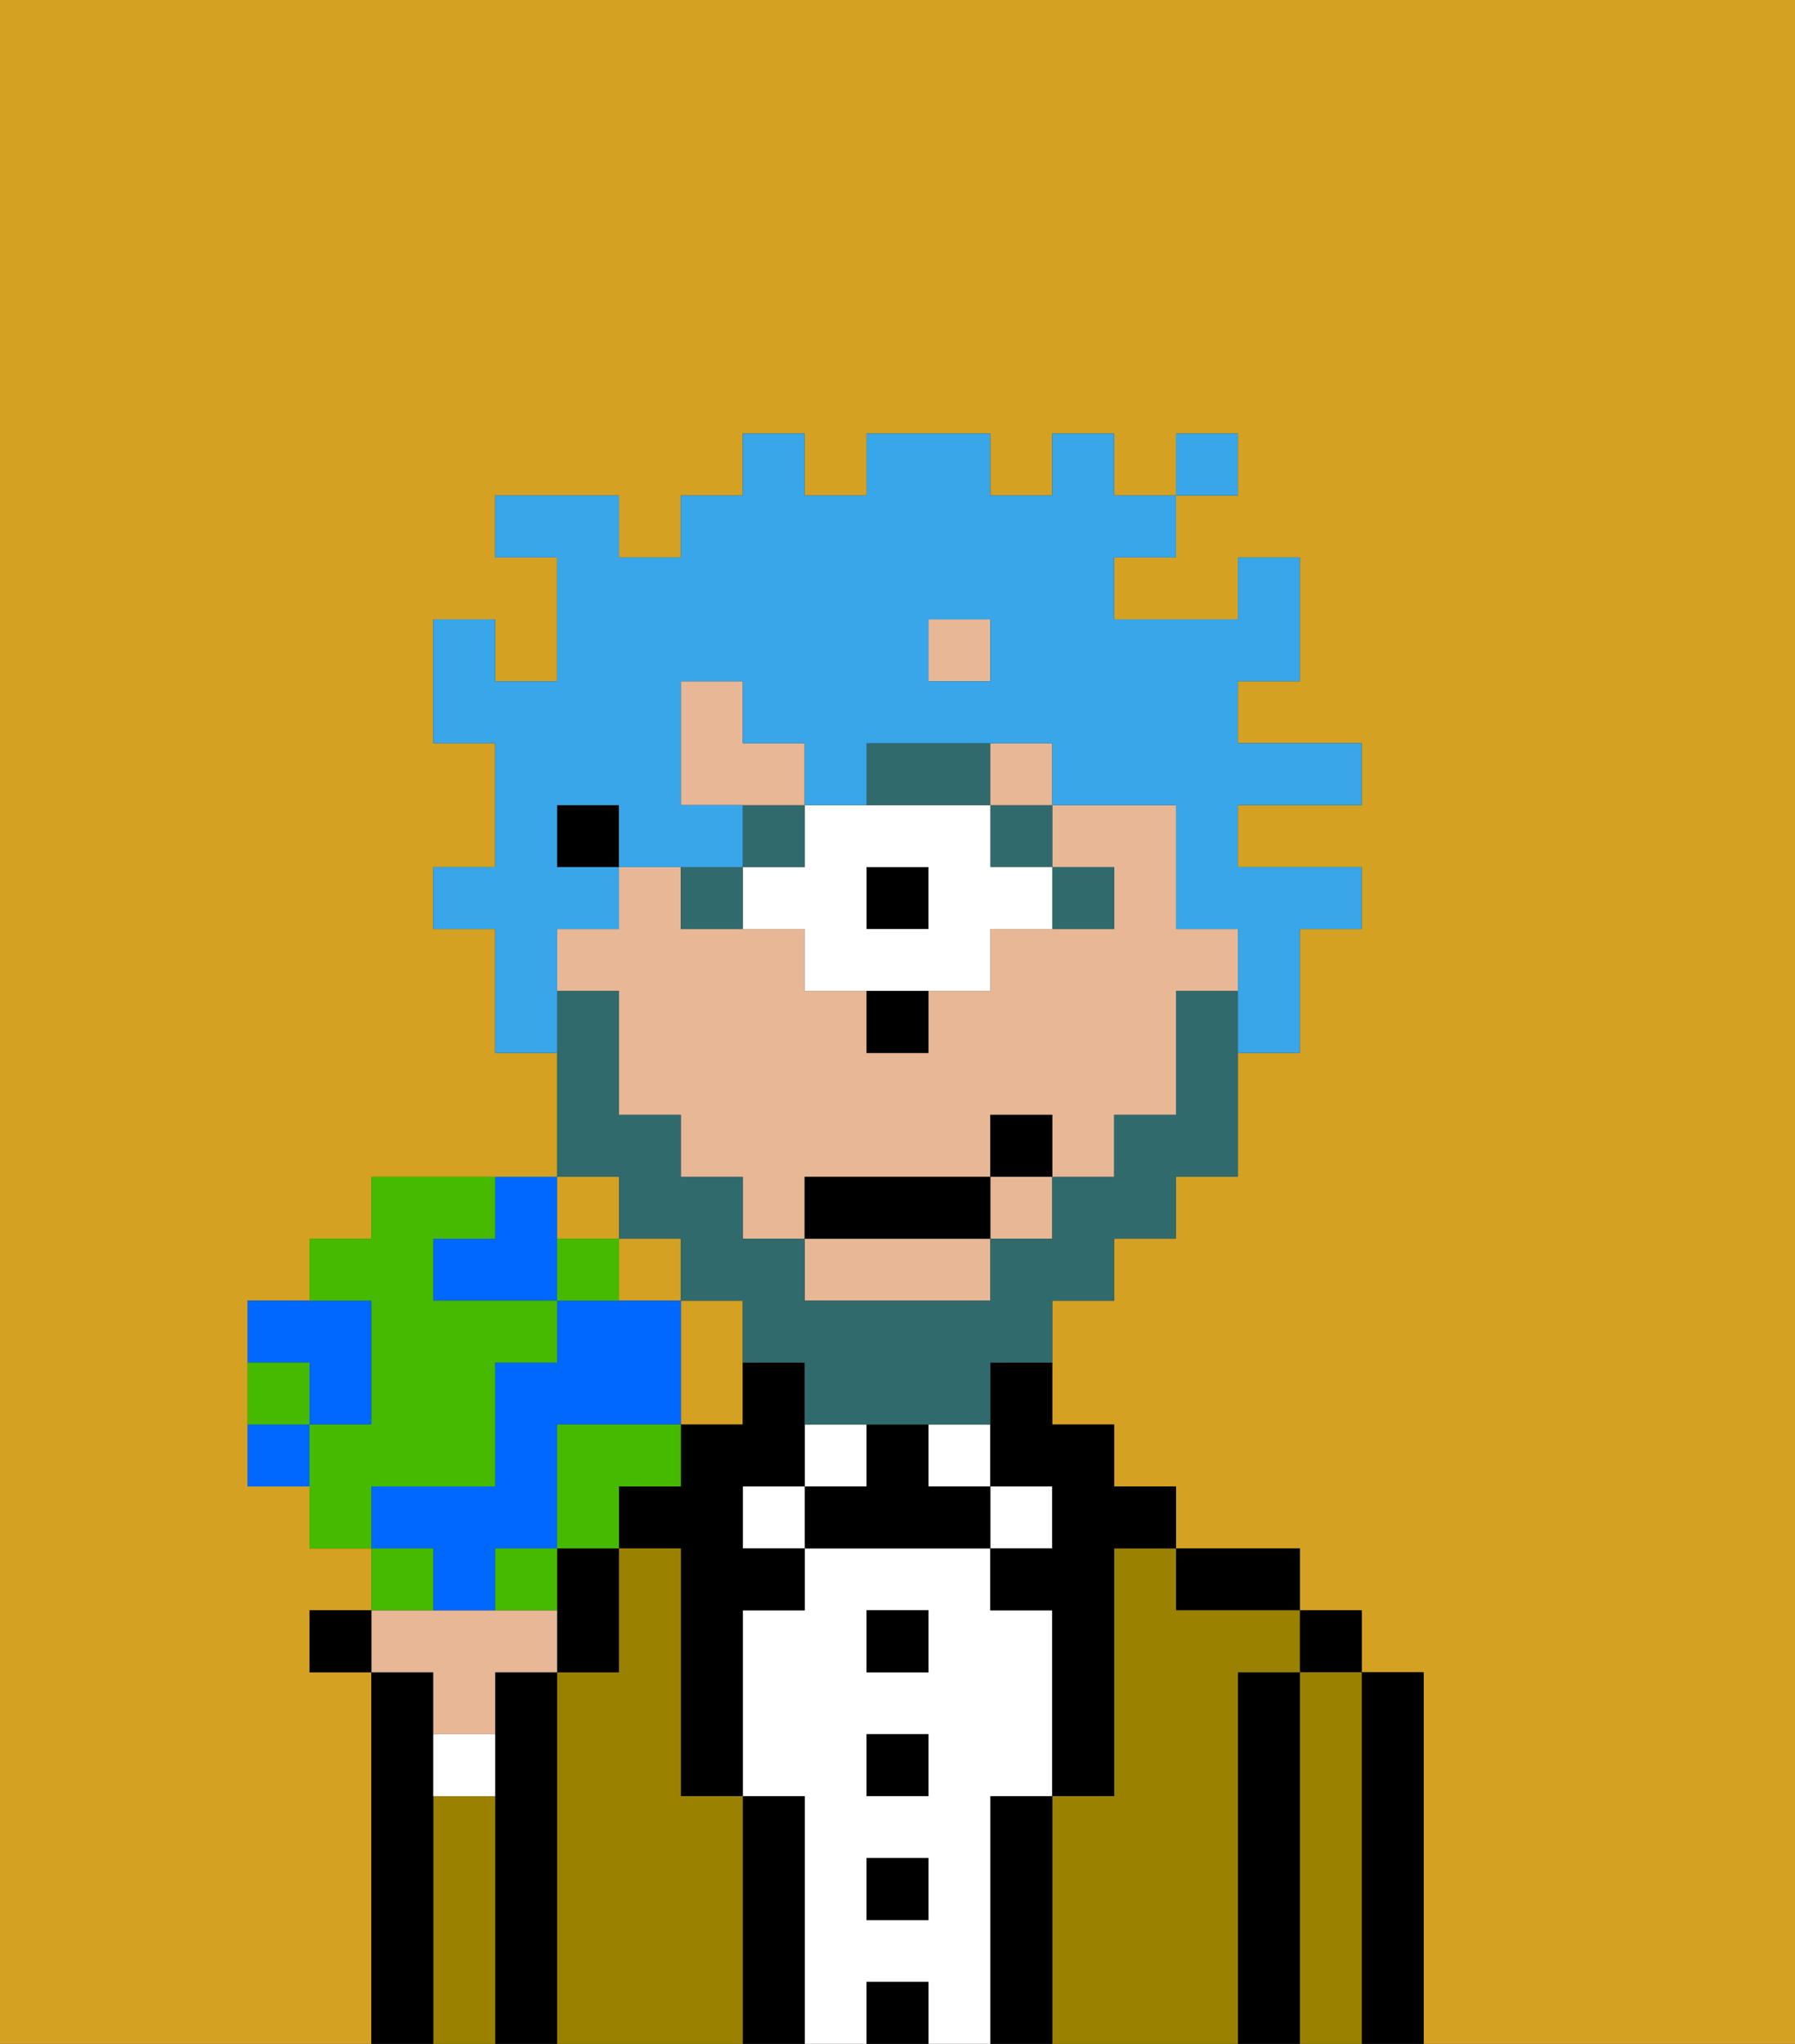 <svg xmlns="http://www.w3.org/2000/svg" viewBox="0 0 29 33"><rect x="0" y="0" width="29" height="33" fill="#333333" stroke="none"/><defs><style>polygon,rect,path{shape-rendering:crispedges;}.cb36-1{fill:#d4a122;}.cb36-2{fill:#000000;}.cb36-3{fill:#9b8100;}.cb36-4{fill:#ffffff;}.cb36-5{fill:#e8b795;}.cb36-6{fill:#316a6d;}.cb36-7{fill:#316a6d;}.cb36-8{fill:#38a6e8;}.cb36-9{fill:#0068ff;}.cb36-10{fill:#45ba00;}</style></defs><path class="cb36-1" d="M12,22V21H11v2h1Z"/><rect class="cb36-1" x="10" y="20" width="1" height="1"/><path class="cb36-1" d="M0,33H6V27H5V26H6V25H5V24H4V21H5V20H6V19H9V17H8V15H7V14H8V12H7V10H8v1H9V9H8V8h2V9h1V8h1V7h1V8h1V7h2V8h1V7h1V8h1V7h1V8H19V9H18v1h2V9h1v2H20v1h2v1H20v1h2v1H21v2H20v2H19v1H18v1H17v2h1v1h1v1h2v1h1v1h1v6h6V0H0Z"/><rect class="cb36-1" x="9" y="19" width="1" height="1"/><path class="cb36-2" d="M23,27H22v6h1V27Z"/><rect class="cb36-2" x="21" y="26" width="1" height="1"/><path class="cb36-3" d="M22,27H21v6h1V27Z"/><path class="cb36-2" d="M21,27H20v6h1V27Z"/><path class="cb36-2" d="M20,26h1V25H19v1Z"/><path class="cb36-3" d="M20,27h1V26H19V25H18v4H17v4h3V27Z"/><rect class="cb36-4" x="16" y="24" width="1" height="1"/><path class="cb36-2" d="M17,29H16v4h1V29Z"/><rect class="cb36-4" x="15" y="23" width="1" height="1"/><path class="cb36-4" d="M16,29h1V26H16V25H13v1H12v3h1v4h1V32h1v1h1V29Zm-1,2H14V30h1Zm0-2H14V28h1Zm0-2H14V26h1Z"/><rect class="cb36-2" x="14" y="26" width="1" height="1"/><rect class="cb36-2" x="14" y="28" width="1" height="1"/><rect class="cb36-2" x="14" y="30" width="1" height="1"/><rect class="cb36-2" x="14" y="32" width="1" height="1"/><rect class="cb36-4" x="13" y="23" width="1" height="1"/><path class="cb36-2" d="M15,24V23H14v1H13v1h3V24Z"/><rect class="cb36-4" x="12" y="24" width="1" height="1"/><path class="cb36-2" d="M13,29H12v4h1V29Z"/><path class="cb36-2" d="M12,24h1V22H12v1H11v1H10v1h1v4h1V26h1V25H12Z"/><path class="cb36-3" d="M12,29H11V25H10v2H9v6h3V29Z"/><path class="cb36-2" d="M9,26v1h1V25H9Z"/><path class="cb36-2" d="M9,27H8v6H9V27Z"/><path class="cb36-3" d="M8,29H7v4H8V29Z"/><path class="cb36-2" d="M7,29V27H6v6H7V29Z"/><path class="cb36-5" d="M13,21h3V20H13Z"/><rect class="cb36-5" x="16" y="19" width="1" height="1"/><path class="cb36-5" d="M19,15V13H17v1h1v1H16v1H15v1H14V16H13V15H11V14H10v1H9v1h1v2h1v1h1v1h1V19h3V18h1v1h1V18h1V16h1V15Z"/><rect class="cb36-5" x="15" y="10" width="1" height="1"/><path class="cb36-2" d="M16,23v1h1v1H16v1h1v3h1V25h1V24H18V23H17V22H16Z"/><rect class="cb36-2" x="9" y="13" width="1" height="1"/><path class="cb36-6" d="M18,15V14H17v1Z"/><rect class="cb36-6" x="16" y="13" width="1" height="1"/><rect class="cb36-2" x="14" y="14" width="1" height="1"/><path class="cb36-4" d="M13,15v1h3V15h1V14H16V13H13v1H12v1Zm1-1h1v1H14Z"/><path class="cb36-6" d="M16,12H14v1h2Z"/><rect class="cb36-6" x="12" y="13" width="1" height="1"/><path class="cb36-6" d="M12,15V14H11v1Z"/><path class="cb36-2" d="M14,17h1V16H14Z"/><path class="cb36-5" d="M13,12H12V11H11v2h2Z"/><rect class="cb36-5" x="16" y="12" width="1" height="1"/><path class="cb36-7" d="M10,20h1v1h1v1h1v1h3V22h1V21h1V20h1V19h1V16H19v2H18v1H17v1H16v1H13V20H12V19H11V18H10V16H9v3h1Z"/><rect class="cb36-2" x="13" y="19" width="3" height="1"/><rect class="cb36-2" x="16" y="18" width="1" height="1"/><path class="cb36-8" d="M9,15h1V14H9V13h1v1h2V13H11V11h1v1h1v1h1V12h3v1h2v2h1v2h1V15h1V14H20V13h2V12H20V11h1V9H20v1H18V9h1V8H18V7H17V8H16V7H14V8H13V7H12V8H11V9H10V8H8V9H9v2H8V10H7v2H8v2H7v1H8v2H9V15Zm6-5h1v1H15Z"/><rect class="cb36-8" x="19" y="7" width="1" height="1"/><path class="cb36-5" d="M7,28H8V27H9V26H6v1H7Z"/><rect class="cb36-2" x="5" y="26" width="1" height="1"/><path class="cb36-9" d="M7,20v1H9V19H8v1Z"/><path class="cb36-9" d="M5,23H6V21H4v1H5Z"/><path class="cb36-9" d="M7,26H8V25H9V23h2V21H9v1H8v2H6v1H7Z"/><path class="cb36-10" d="M7,24H8V22H9V21H7V20H8V19H6v1H5v1H6v2H5v2H6V24Z"/><path class="cb36-10" d="M11,24V23H9v2h1V24Z"/><path class="cb36-10" d="M8,25v1H9V25Z"/><path class="cb36-9" d="M4,23v1H5V23Z"/><path class="cb36-10" d="M9,20v1h1V20Z"/><path class="cb36-10" d="M7,25H6v1H7Z"/><path class="cb36-10" d="M5,22H4v1H5Z"/><path class="cb36-4" d="M7,29H8V28H7Z"/></svg>